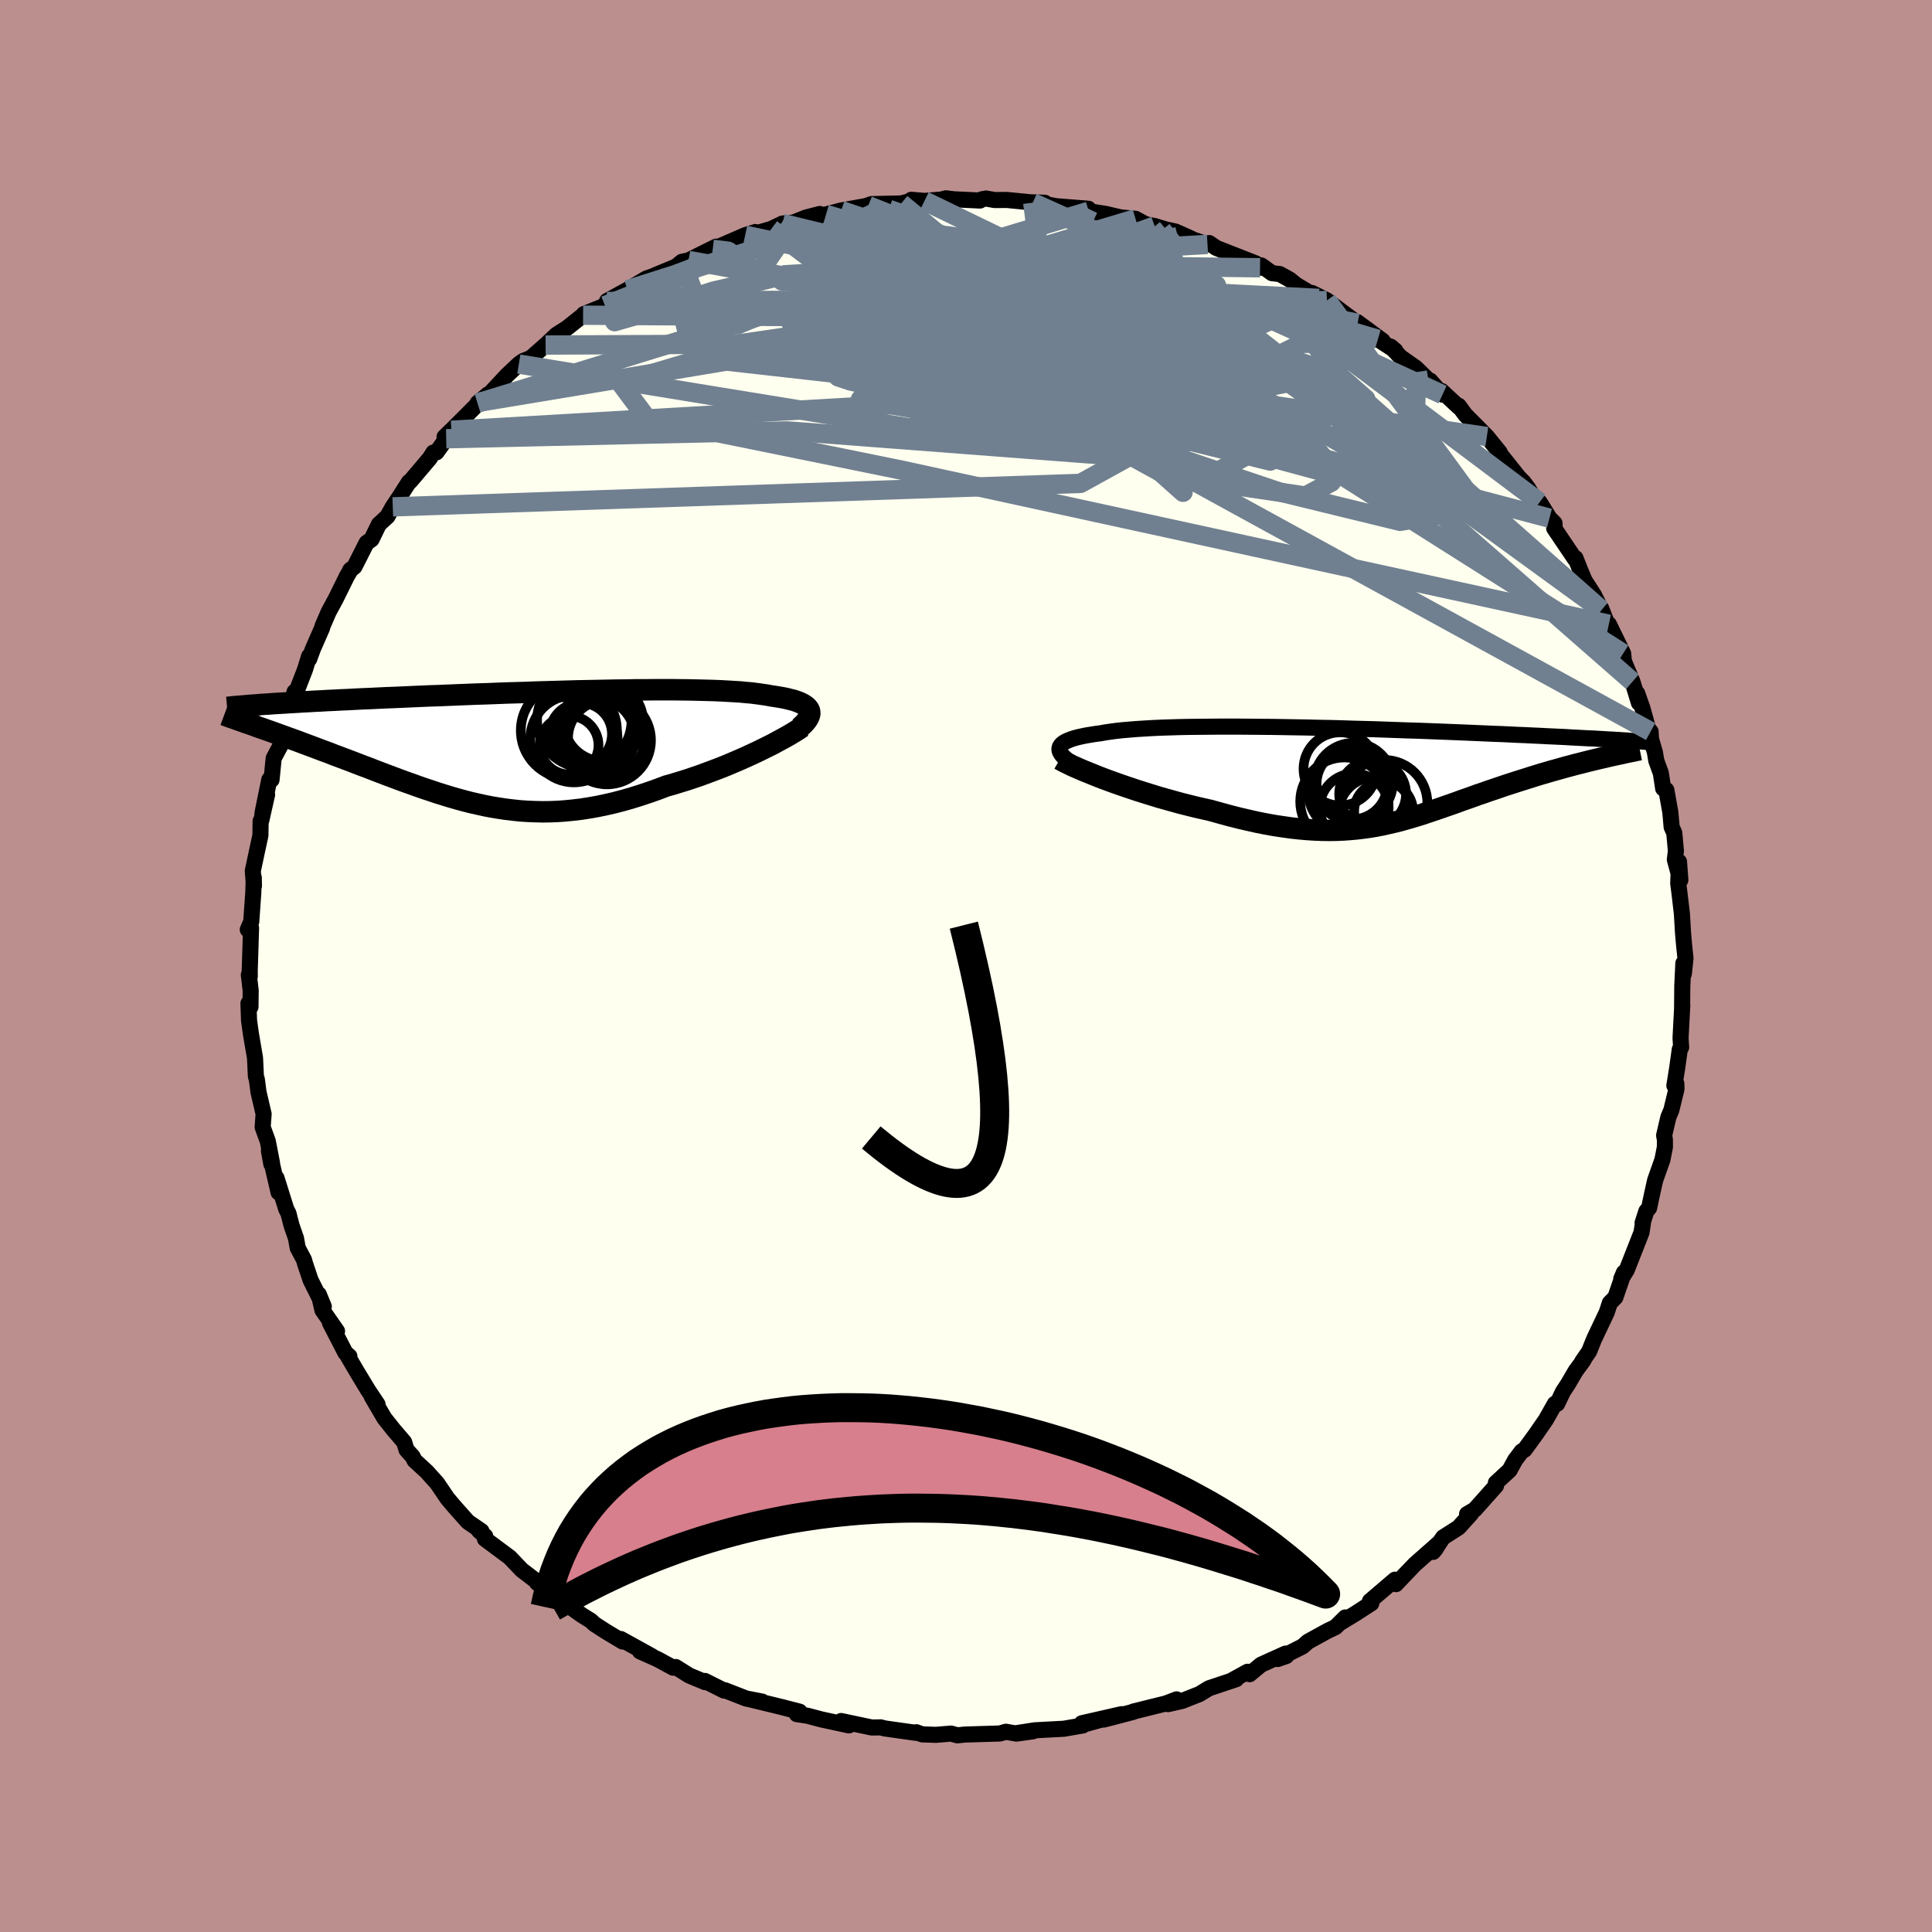 <svg viewBox="-100 -100 200 200" xmlns="http://www.w3.org/2000/svg" width="500" height="500" id="face-svg">
    <defs>
      <clipPath id="leftEyeClipPath">
        <polyline points="29.55,-3.75 29.48,-3.89 29.38,-4.02 29.26,-4.15 29.1,-4.27 28.92,-4.39 28.71,-4.5 28.47,-4.61 28.2,-4.71 27.9,-4.81 27.57,-4.89 27.22,-4.98 26.84,-5.06 26.44,-5.13 26.01,-5.2 25.55,-5.27 25.12,-5.35 24.65,-5.42 24.14,-5.49 23.6,-5.56 23.02,-5.61 22.4,-5.67 21.75,-5.71 21.06,-5.75 20.34,-5.79 19.58,-5.82 18.8,-5.84 17.99,-5.86 17.15,-5.88 16.28,-5.89 15.39,-5.9 14.47,-5.9 13.54,-5.9 12.58,-5.89 11.61,-5.89 10.62,-5.87 9.61,-5.86 8.6,-5.84 7.57,-5.82 6.54,-5.8 5.5,-5.78 4.45,-5.75 3.4,-5.72 2.35,-5.69 1.3,-5.66 0.25,-5.62 -0.79,-5.59 -1.83,-5.56 -2.86,-5.52 -3.89,-5.48 -4.9,-5.45 -5.9,-5.41 -6.9,-5.37 -7.87,-5.33 -8.83,-5.29 -9.78,-5.26 -10.71,-5.22 -11.62,-5.18 -12.51,-5.14 -13.39,-5.1 -14.24,-5.07 -15.08,-5.03 -15.89,-4.99 -16.69,-4.96 -17.46,-4.92 -18.21,-4.88 -18.94,-4.85 -19.66,-4.81 -20.36,-4.78 -21.03,-4.74 -21.7,-4.71 -22.34,-4.67 -22.96,-4.64 -23.56,-4.6 -24.15,-4.57 -24.72,-4.53 -25.26,-4.5 -25.79,-4.47 -26.3,-4.43 -26.79,-4.4 -27.75,-2.12 -27.36,-1.98 -26.95,-1.84 -26.53,-1.69 -26.1,-1.54 -25.66,-1.38 -25.21,-1.22 -24.75,-1.05 -24.28,-0.88 -23.8,-0.71 -23.31,-0.53 -22.81,-0.34 -22.3,-0.15 -21.79,0.04 -21.26,0.24 -20.73,0.44 -20.18,0.64 -19.63,0.86 -19.06,1.07 -18.48,1.29 -17.89,1.51 -17.3,1.74 -16.7,1.97 -16.08,2.2 -15.47,2.44 -14.84,2.68 -14.21,2.92 -13.57,3.16 -12.93,3.4 -12.28,3.64 -11.62,3.87 -10.96,4.11 -10.3,4.34 -9.63,4.56 -8.95,4.79 -8.27,5 -7.59,5.21 -6.89,5.41 -6.2,5.6 -5.5,5.78 -4.79,5.94 -4.07,6.1 -3.35,6.24 -2.62,6.36 -1.89,6.47 -1.14,6.56 -0.39,6.64 0.37,6.69 1.13,6.72 1.91,6.74 2.7,6.73 3.49,6.7 4.3,6.64 5.11,6.56 5.94,6.46 6.78,6.33 7.62,6.18 8.48,6 9.35,5.8 10.23,5.57 11.11,5.32 12.01,5.04 12.91,4.74 13.82,4.42 14.74,4.07 15.46,3.87 16.17,3.65 16.89,3.43 17.6,3.19 18.3,2.95 19,2.69 19.7,2.43 20.38,2.17 21.05,1.9 21.71,1.62 22.36,1.34 22.99,1.06 23.6,0.78 24.2,0.5 24.77,0.22" />
      </clipPath>
      <clipPath id="rightEyeClipPath">
        <polyline points="-31.59,-2.58 -31.58,-2.73 -31.53,-2.88 -31.44,-3.02 -31.31,-3.16 -31.14,-3.29 -30.93,-3.41 -30.67,-3.53 -30.39,-3.64 -30.06,-3.75 -29.69,-3.85 -29.29,-3.94 -28.85,-4.03 -28.38,-4.11 -27.88,-4.19 -27.34,-4.26 -26.85,-4.35 -26.3,-4.43 -25.71,-4.51 -25.06,-4.58 -24.36,-4.64 -23.62,-4.7 -22.83,-4.75 -21.99,-4.8 -21.12,-4.84 -20.2,-4.87 -19.25,-4.9 -18.27,-4.92 -17.25,-4.93 -16.21,-4.94 -15.13,-4.95 -14.04,-4.95 -12.92,-4.95 -11.79,-4.94 -10.65,-4.93 -9.49,-4.92 -8.32,-4.9 -7.15,-4.88 -5.97,-4.86 -4.8,-4.83 -3.62,-4.81 -2.45,-4.78 -1.28,-4.74 -0.13,-4.71 1.02,-4.68 2.15,-4.64 3.27,-4.6 4.37,-4.56 5.45,-4.53 6.51,-4.49 7.55,-4.45 8.57,-4.41 9.57,-4.37 10.54,-4.33 11.48,-4.29 12.41,-4.25 13.3,-4.21 14.17,-4.18 15.01,-4.14 15.82,-4.1 16.61,-4.07 17.37,-4.03 18.11,-4 18.82,-3.96 19.5,-3.93 20.16,-3.9 20.8,-3.87 21.42,-3.83 22.02,-3.8 22.59,-3.77 23.15,-3.74 23.68,-3.72 24.19,-3.69 24.68,-3.66 25.15,-3.63 25.6,-3.61 26.03,-3.58 26.44,-3.56 26.84,-3.53 27.21,-3.51 24.59,-1.71 24.15,-1.61 23.7,-1.5 23.24,-1.39 22.77,-1.27 22.3,-1.15 21.82,-1.03 21.34,-0.9 20.84,-0.77 20.35,-0.63 19.85,-0.49 19.34,-0.35 18.83,-0.2 18.31,-0.05 17.79,0.11 17.27,0.27 16.74,0.44 16.2,0.61 15.66,0.78 15.11,0.96 14.55,1.14 14,1.33 13.44,1.52 12.87,1.71 12.31,1.91 11.74,2.1 11.17,2.31 10.6,2.51 10.03,2.71 9.46,2.92 8.89,3.12 8.31,3.32 7.74,3.52 7.16,3.72 6.58,3.91 6,4.11 5.41,4.29 4.82,4.47 4.22,4.64 3.62,4.81 3.01,4.96 2.39,5.1 1.77,5.24 1.14,5.36 0.49,5.47 -0.17,5.56 -0.83,5.64 -1.52,5.7 -2.21,5.75 -2.93,5.78 -3.66,5.79 -4.41,5.78 -5.17,5.75 -5.96,5.7 -6.76,5.63 -7.59,5.54 -8.44,5.42 -9.31,5.29 -10.2,5.13 -11.11,4.95 -12.04,4.74 -12.99,4.52 -13.97,4.27 -14.96,4 -15.96,3.72 -16.72,3.55 -17.47,3.38 -18.23,3.19 -18.99,3 -19.75,2.79 -20.5,2.58 -21.25,2.37 -22,2.14 -22.74,1.91 -23.47,1.68 -24.19,1.44 -24.9,1.2 -25.59,0.96 -26.26,0.72 -26.91,0.48" />
      </clipPath>
      <filter id="fuzzy">
        <feTurbulence id="turbulence" baseFrequency="0.05" numOctaves="3" type="noise" result="noise" />
        <feDisplacementMap in="SourceGraphic" in2="noise" scale="2" />
      </filter>
      <linearGradient id="rainbowGradient" x1="0%" y1="0%" x2="100%" y2="0%">
        <stop offset="0%" style="stop-color: [object Object]; stop-opacity: 1" />
        <stop offset="50%" style="stop-color: [object Object]; stop-opacity: 1" />
        <stop offset="100%" style="stop-color: [object Object]; stop-opacity: 1" />
      </linearGradient>
    </defs>
    <rect x="-100" y="-100" width="100%" height="100%" fill="rgb(188, 143, 143)" />
    <polyline id="faceContour" points="74.31,0.81 74.26,-0.28 74.15,2.09 74.13,4.25 74.15,4.03 73.97,7.46 74.03,8.42 73.89,8.63 73.63,10.51 73.33,12.38 73.53,12.16 73.55,12.72 73.02,14.91 72.71,15.65 72.27,17.53 72.35,17.98 72.35,18.75 72.09,20.06 71.34,22.18 71,23.7 70.72,25.04 70.43,25.38 70.04,26.59 70.09,26.52 69.93,27.58 68.4,31.47 67.83,32.39 68.11,31.73 67.22,34.31 66.65,34.88 66.33,35.86 65.02,38.62 64.51,39.89 63.79,40.94 63.99,40.67 63.9,40.85 63.11,41.92 62.31,43.29 61.79,44.08 61.2,45.32 60.96,45.32 60.03,46.97 58.95,48.53 57.82,50.08 57.53,50.24 56.86,51.12 56.27,52.2 54.85,53.51 54.87,53.8 52.67,56.27 51.87,56.74 52.29,56.69 50.99,58.13 49.39,59.15 48.36,60.65 48.61,60.35 49.02,59.68 46.47,61.93 45.29,63.16 44.51,63.99 44.41,63.53 41.81,65.75 41.96,65.97 40.31,67.04 38.7,68.02 39.26,67.44 38.25,68.44 37.45,68.82 35.41,69.94 34.84,70.44 32.27,71.74 33.16,71.43 33.08,71.18 30.54,72.33 29.36,73.31 29.15,73.06 27.62,73.9 27.97,73.83 25.15,74.77 24.17,75.37 22.37,76.08 20.92,76.41 21.8,75.92 20.7,76.34 17.32,77.18 17.32,77.21 14.26,78.01 16.11,77.45 11.99,78.39 14,78.02 11.51,78.71 12.09,78.62 10.12,78.96 7.12,79.12 5.13,79.43 6.95,79.22 5.22,79.46 4.13,79.27 3.51,79.45 -0.11,79.56 -0.89,79.64 -1.55,79.46 -3.12,79.59 -4.54,79.54 -5.14,79.32 -5.2,79.38 -8.39,78.93 -8.87,78.81 -9,78.82 -9.76,78.83 -12.93,78.16 -12.42,78.42 -12.12,78.61 -14.95,78 -16.42,77.61 -17.51,77.45 -17.23,77.19 -19.09,76.71 -22.59,75.86 -21.1,76.15 -22.73,75.84 -24.97,74.97 -25.04,75.01 -27.03,74.01 -26.99,74.14 -28.65,73.45 -30.05,72.57 -30.31,72.64 -31.91,71.77 -33.75,70.95 -32.5,71.46 -35.74,69.67 -35.54,69.93 -37.2,68.94 -38.47,68.12 -38.83,67.78 -39.75,67.21 -41.23,66.16 -40.66,66.48 -41.63,66.03 -44.41,63.84 -43.09,64.74 -45.97,62.54 -46.48,62.01 -47.22,61.23 -49.8,59.31 -49.77,59.02 -50.41,58.46 -50.16,58.5 -51.56,57.54 -52.88,56.06 -53.68,55.12 -54.75,53.54 -55.48,52.73 -55.8,52.37 -57.09,51.18 -57.28,50.79 -57.92,50.08 -58.16,49.29 -59.24,48.03 -60.21,46.81 -61.52,44.57 -60.92,45.37 -61.89,43.92 -63.01,42.07 -64.09,40.23 -63.83,40.4 -64.24,40.05 -65.85,36.93 -65.11,37.8 -66.62,35.63 -67,33.99 -66.48,35.26 -67.85,32.51 -68.43,30.78 -68.53,30.41 -69.18,29.19 -69.36,28.18 -69.81,26.89 -70.14,25.61 -70.37,25.16 -71.38,21.94 -71.16,23.44 -72.16,19.14 -71.91,20.51 -71.84,20.4 -72.28,18.13 -72.81,16.68 -72.71,15.32 -73.24,13.05 -73.41,11.75 -73.51,11.42 -73.6,9.52 -73.62,9.4 -74.02,7.06 -74.22,5.63 -74.28,3.87 -74.07,4.23 -74.05,2.53 -74.24,0.92 -74.14,1.05 -74.15,0.53 -74.01,-3.94 -74.35,-3.77 -73.99,-4.59 -73.78,-7.58 -73.73,-9.15 -73.71,-8.29 -73.83,-9.84 -73.41,-11.82 -73.04,-13.53 -73.02,-15.01 -72.95,-15.07 -72.35,-17.74 -72.83,-15.81 -72.12,-19.3 -71.89,-19.28 -71.67,-21.5 -70.85,-23.04 -70.58,-24.63 -70.31,-25.57 -70.8,-24.7 -69.79,-27.08 -69.51,-28.38 -69.66,-27.5 -68.43,-30.68 -68,-32.07 -67.99,-31.78 -67.61,-32.82 -66.65,-35.01 -66.62,-35.17 -65.98,-36.65 -65.25,-38 -64.08,-40.37 -63.67,-41.06 -63.76,-40.97 -63.3,-41.34 -62.05,-43.81 -61.54,-44.16 -60.78,-45.72 -59.89,-46.54 -59.34,-47.53 -58.63,-48.59 -57.66,-50.11 -57.53,-50.18 -55.51,-52.56 -55.14,-53.15 -54.81,-53.18 -53.81,-54.58 -53.98,-54.77 -53.27,-55.46 -51.79,-56.93 -50.36,-58.37 -49.47,-59.18 -50.57,-58.27 -49.47,-59.06 -47.5,-61.17 -46.29,-62.31 -45.86,-62.62 -45.04,-62.95 -43.19,-64.58 -43.52,-64.28 -42.42,-65.33 -41.28,-66.06 -39.64,-67.37 -39.57,-67.48 -37.37,-68.36 -37.17,-68.79 -37.15,-68.85 -35.05,-70 -33.08,-71.17 -32.06,-71.53 -32.17,-71.51 -30.01,-72.41 -29.41,-72.9 -28.73,-73.04 -28.37,-73.22 -25.86,-74.47 -26.22,-74.19 -22.86,-75.65 -21.8,-75.98 -23.47,-75.34 -20.16,-76.3 -18.99,-76.86 -17.86,-76.96 -16.57,-77.48 -15.13,-77.85 -15.17,-77.67 -14.49,-77.8 -12.92,-78.21 -10.12,-78.71 -10.27,-78.7 -9.79,-78.87 -6.71,-78.94 -5.85,-79.16 -5.66,-79.32 -4.3,-79.2 -2.56,-79.34 -2.09,-79.47 -1.26,-79.37 1.45,-79.24 1.65,-79.37 2.07,-79.45 2.97,-79.29 4.23,-79.3 6.67,-79.06 8.16,-79.01 6.91,-79.02 8.33,-78.84 9.37,-78.65 12.67,-78.39 11.99,-78.38 12.71,-78.13 14.44,-77.86 15.99,-77.5 17.55,-77.35 18.58,-76.79 19.53,-76.6 20.71,-76.24 21.69,-76.03 23.34,-75.29 23.33,-75.25 25,-74.7 25.17,-74.84 25.92,-74.33 30,-72.73 30.44,-72.28 30.57,-72.52 31.68,-71.72 32.48,-71.63 33.51,-71.06 34.19,-70.51 36.53,-69.11 35.82,-69.67 37.37,-68.9 39.34,-67.42 40.54,-66.54 40.5,-66.66 43.13,-64.72 42.64,-64.88 44.45,-63.7 43.96,-64.12 44.98,-63.04 46.58,-61.91 47.86,-60.66 48.05,-60.6 49.33,-59.15 49.24,-59.52 51,-57.88 51.01,-57.99 51.69,-57.06 53.13,-55.61 53.92,-54.81 55.25,-53.17 55.26,-53.05 57.21,-50.6 57.73,-50.07 58.17,-49.48 59.13,-47.93 59.38,-48.01 60.4,-46.36 60.92,-45.84 60.94,-45.25 60.89,-45.31 63.04,-42.13 63.09,-42.23 63.57,-41.02 64.04,-39.9 65,-38.41 65.78,-36.86 65.75,-37.03 66.75,-34.46 66.55,-35.38 68.03,-32.35 68.11,-31.54 68.99,-29.43 69.66,-27.24 69.48,-28.23 70.01,-26.73 70.65,-24.43 70.87,-24.27 70.91,-23.51 71.32,-22.1 71.46,-21.25 71.93,-19.96 72.17,-18.38 72.5,-18.22 72.91,-15.93 73.05,-14.38 73.32,-13.78 73.49,-11.91 73.38,-11.02 73.95,-8.9 73.81,-10.79 73.73,-8.54 73.85,-7.61 74.11,-5.42 74.22,-3.52 74.33,-2.23 74.48,-0.79 74.31,0.81 74.26,-0.28" fill="rgb(255, 255, 240)" stroke="black" stroke-width="1.667" stroke-linejoin="round" filter="url(#fuzzy)" />
    <g transform="translate(41.26 -19.83)">
      <polyline id="rightCountour" points="-31.59,-2.58 -31.58,-2.73 -31.53,-2.88 -31.44,-3.02 -31.31,-3.16 -31.14,-3.29 -30.93,-3.41 -30.67,-3.53 -30.39,-3.64 -30.06,-3.75 -29.69,-3.85 -29.29,-3.94 -28.85,-4.03 -28.38,-4.11 -27.88,-4.19 -27.34,-4.26 -26.85,-4.35 -26.3,-4.43 -25.71,-4.51 -25.06,-4.58 -24.36,-4.64 -23.62,-4.7 -22.83,-4.75 -21.99,-4.8 -21.12,-4.84 -20.2,-4.87 -19.25,-4.9 -18.27,-4.92 -17.25,-4.93 -16.21,-4.94 -15.13,-4.95 -14.04,-4.95 -12.92,-4.95 -11.79,-4.94 -10.65,-4.93 -9.49,-4.92 -8.32,-4.9 -7.15,-4.88 -5.97,-4.86 -4.8,-4.83 -3.62,-4.81 -2.45,-4.78 -1.28,-4.74 -0.13,-4.71 1.02,-4.68 2.15,-4.64 3.27,-4.6 4.37,-4.56 5.45,-4.53 6.51,-4.49 7.55,-4.45 8.57,-4.41 9.57,-4.37 10.54,-4.33 11.48,-4.29 12.41,-4.25 13.3,-4.21 14.17,-4.18 15.01,-4.14 15.82,-4.1 16.61,-4.07 17.37,-4.03 18.11,-4 18.82,-3.96 19.5,-3.93 20.16,-3.9 20.8,-3.87 21.42,-3.83 22.02,-3.8 22.59,-3.77 23.15,-3.74 23.68,-3.72 24.19,-3.69 24.68,-3.66 25.15,-3.63 25.6,-3.61 26.03,-3.58 26.44,-3.56 26.84,-3.53 27.21,-3.51 24.59,-1.71 24.15,-1.61 23.7,-1.5 23.24,-1.39 22.77,-1.27 22.3,-1.15 21.82,-1.03 21.34,-0.9 20.84,-0.77 20.35,-0.63 19.85,-0.49 19.34,-0.35 18.83,-0.2 18.31,-0.05 17.79,0.11 17.27,0.27 16.74,0.44 16.2,0.61 15.66,0.78 15.11,0.96 14.55,1.14 14,1.33 13.44,1.52 12.87,1.71 12.31,1.91 11.74,2.1 11.17,2.31 10.6,2.51 10.03,2.71 9.46,2.92 8.89,3.12 8.31,3.32 7.74,3.52 7.16,3.72 6.58,3.91 6,4.11 5.41,4.29 4.82,4.47 4.22,4.64 3.62,4.81 3.01,4.96 2.39,5.1 1.77,5.24 1.14,5.36 0.49,5.47 -0.17,5.56 -0.83,5.64 -1.52,5.7 -2.21,5.75 -2.93,5.78 -3.66,5.79 -4.41,5.78 -5.17,5.75 -5.96,5.7 -6.76,5.63 -7.59,5.54 -8.44,5.42 -9.31,5.29 -10.2,5.13 -11.11,4.95 -12.04,4.74 -12.99,4.52 -13.97,4.27 -14.96,4 -15.96,3.72 -16.72,3.55 -17.47,3.38 -18.23,3.19 -18.99,3 -19.75,2.79 -20.5,2.58 -21.25,2.37 -22,2.14 -22.74,1.91 -23.47,1.68 -24.19,1.44 -24.9,1.2 -25.59,0.96 -26.26,0.72 -26.91,0.48" fill="white" stroke="white" stroke-width="0" stroke-linejoin="round" filter="url(#fuzzy)" />
    </g>
    <g transform="translate(-45.76 -22.7)">
      <polyline id="leftCountour" points="29.55,-3.75 29.48,-3.89 29.38,-4.02 29.26,-4.15 29.1,-4.27 28.92,-4.39 28.71,-4.5 28.47,-4.61 28.2,-4.71 27.9,-4.81 27.57,-4.89 27.22,-4.98 26.84,-5.06 26.44,-5.13 26.01,-5.2 25.55,-5.27 25.12,-5.35 24.65,-5.42 24.14,-5.49 23.6,-5.56 23.02,-5.61 22.4,-5.67 21.75,-5.71 21.06,-5.75 20.34,-5.79 19.58,-5.82 18.8,-5.84 17.99,-5.86 17.15,-5.88 16.28,-5.89 15.39,-5.9 14.47,-5.9 13.54,-5.9 12.58,-5.89 11.61,-5.89 10.62,-5.87 9.61,-5.86 8.6,-5.84 7.57,-5.82 6.54,-5.8 5.5,-5.78 4.45,-5.75 3.4,-5.72 2.35,-5.69 1.3,-5.66 0.25,-5.62 -0.79,-5.59 -1.83,-5.56 -2.86,-5.52 -3.89,-5.48 -4.9,-5.45 -5.9,-5.41 -6.9,-5.37 -7.87,-5.33 -8.83,-5.29 -9.78,-5.26 -10.71,-5.22 -11.62,-5.18 -12.51,-5.14 -13.39,-5.1 -14.24,-5.07 -15.08,-5.03 -15.89,-4.99 -16.69,-4.96 -17.46,-4.92 -18.21,-4.88 -18.94,-4.85 -19.66,-4.81 -20.36,-4.78 -21.03,-4.74 -21.7,-4.71 -22.34,-4.67 -22.96,-4.64 -23.56,-4.6 -24.15,-4.57 -24.72,-4.53 -25.26,-4.5 -25.79,-4.47 -26.3,-4.43 -26.79,-4.4 -27.75,-2.12 -27.36,-1.98 -26.95,-1.84 -26.53,-1.69 -26.1,-1.54 -25.66,-1.38 -25.21,-1.22 -24.75,-1.05 -24.28,-0.88 -23.8,-0.71 -23.31,-0.53 -22.81,-0.34 -22.3,-0.15 -21.79,0.04 -21.26,0.24 -20.73,0.44 -20.18,0.64 -19.63,0.86 -19.06,1.07 -18.48,1.29 -17.89,1.51 -17.3,1.74 -16.7,1.97 -16.08,2.2 -15.47,2.44 -14.84,2.68 -14.21,2.92 -13.57,3.16 -12.93,3.4 -12.28,3.64 -11.62,3.87 -10.96,4.11 -10.3,4.34 -9.63,4.56 -8.95,4.79 -8.27,5 -7.59,5.21 -6.89,5.41 -6.2,5.6 -5.5,5.78 -4.79,5.94 -4.07,6.1 -3.35,6.24 -2.62,6.36 -1.89,6.47 -1.14,6.56 -0.39,6.64 0.37,6.69 1.13,6.72 1.91,6.74 2.7,6.73 3.49,6.7 4.3,6.64 5.11,6.56 5.94,6.46 6.78,6.33 7.62,6.18 8.48,6 9.35,5.8 10.23,5.57 11.11,5.32 12.01,5.04 12.91,4.74 13.82,4.42 14.74,4.07 15.46,3.87 16.17,3.65 16.89,3.43 17.6,3.19 18.3,2.95 19,2.69 19.7,2.43 20.38,2.17 21.05,1.9 21.71,1.62 22.36,1.34 22.99,1.06 23.6,0.78 24.2,0.5 24.77,0.22" fill="white" stroke="white" stroke-width="0" stroke-linejoin="round" filter="url(#fuzzy)" />
    </g>
    <g transform="translate(41.26 -19.83)">
      <polyline id="rightUpper" points="-29.39,-0.63 -29.79,-0.86 -30.16,-1.08 -30.48,-1.29 -30.77,-1.49 -31.01,-1.69 -31.21,-1.88 -31.37,-2.07 -31.48,-2.24 -31.56,-2.41 -31.59,-2.58 -31.58,-2.73 -31.53,-2.88 -31.44,-3.02 -31.31,-3.16 -31.14,-3.29 -30.93,-3.41 -30.67,-3.53 -30.39,-3.64 -30.06,-3.75 -29.69,-3.85 -29.29,-3.94 -28.85,-4.03 -28.38,-4.11 -27.88,-4.19 -27.34,-4.26 -26.85,-4.35 -26.3,-4.43 -25.71,-4.51 -25.06,-4.58 -24.36,-4.64 -23.62,-4.7 -22.83,-4.75 -21.99,-4.8 -21.12,-4.84 -20.2,-4.87 -19.25,-4.9 -18.27,-4.92 -17.25,-4.93 -16.21,-4.94 -15.13,-4.95 -14.04,-4.95 -12.92,-4.95 -11.79,-4.94 -10.65,-4.93 -9.49,-4.92 -8.32,-4.9 -7.15,-4.88 -5.97,-4.86 -4.8,-4.83 -3.62,-4.81 -2.45,-4.78 -1.28,-4.74 -0.13,-4.71 1.02,-4.68 2.15,-4.64 3.27,-4.6 4.37,-4.56 5.45,-4.53 6.51,-4.49 7.55,-4.45 8.57,-4.41 9.57,-4.37 10.54,-4.33 11.48,-4.29 12.41,-4.25 13.3,-4.21 14.17,-4.18 15.01,-4.14 15.82,-4.1 16.61,-4.07 17.37,-4.03 18.11,-4 18.82,-3.96 19.5,-3.93 20.16,-3.9 20.8,-3.87 21.42,-3.83 22.02,-3.8 22.59,-3.77 23.15,-3.74 23.68,-3.72 24.19,-3.69 24.68,-3.66 25.15,-3.63 25.6,-3.61 26.03,-3.58 26.44,-3.56 26.84,-3.53 27.21,-3.51 27.57,-3.48 27.91,-3.46 28.23,-3.44 28.54,-3.42 28.83,-3.4 29.11,-3.37 29.37,-3.35 29.61,-3.33 29.85,-3.31 30.07,-3.29" fill="none" stroke="black" stroke-width="1.667" stroke-linejoin="round" filter="url(#fuzzy)" />
      <polyline id="rightLower" points="-31.55,-1.56 -31.29,-1.41 -30.98,-1.25 -30.61,-1.07 -30.2,-0.87 -29.74,-0.67 -29.24,-0.45 -28.7,-0.23 -28.13,0 -27.54,0.24 -26.91,0.48 -26.26,0.72 -25.59,0.96 -24.9,1.2 -24.19,1.44 -23.47,1.68 -22.74,1.91 -22,2.14 -21.25,2.37 -20.5,2.58 -19.75,2.79 -18.99,3 -18.23,3.19 -17.47,3.38 -16.72,3.55 -15.96,3.72 -14.96,4 -13.97,4.27 -12.99,4.52 -12.04,4.74 -11.11,4.95 -10.2,5.13 -9.31,5.29 -8.44,5.42 -7.59,5.54 -6.76,5.63 -5.96,5.7 -5.17,5.75 -4.41,5.78 -3.66,5.79 -2.93,5.78 -2.21,5.75 -1.52,5.7 -0.83,5.64 -0.17,5.56 0.49,5.47 1.14,5.36 1.77,5.24 2.39,5.1 3.01,4.96 3.62,4.81 4.22,4.64 4.82,4.47 5.41,4.29 6,4.11 6.58,3.91 7.16,3.72 7.74,3.52 8.31,3.32 8.89,3.12 9.46,2.92 10.03,2.71 10.6,2.51 11.17,2.31 11.74,2.1 12.31,1.91 12.87,1.71 13.44,1.52 14,1.33 14.55,1.14 15.11,0.96 15.66,0.78 16.2,0.61 16.74,0.44 17.27,0.27 17.79,0.11 18.31,-0.05 18.83,-0.2 19.34,-0.35 19.85,-0.49 20.35,-0.63 20.84,-0.77 21.34,-0.9 21.82,-1.03 22.3,-1.15 22.77,-1.27 23.24,-1.39 23.7,-1.5 24.15,-1.61 24.59,-1.71 25.02,-1.81 25.44,-1.91 25.86,-2 26.26,-2.09 26.66,-2.17 27.04,-2.26 27.42,-2.34 27.79,-2.41 28.14,-2.49 28.49,-2.56" fill="none" stroke="black" stroke-width="2.222" stroke-linejoin="round" filter="url(#fuzzy)" />
      <circle r="4.474" cx="2.028" cy="2.972" stroke="black" fill="none" stroke-width="1.0" filter="url(#fuzzy)" clip-path="url(#rightEyeClipPath)" /><circle r="4.076" cx="-1.147" cy="0.812" stroke="black" fill="none" stroke-width="1.0" filter="url(#fuzzy)" clip-path="url(#rightEyeClipPath)" /><circle r="3.048" cx="1.968" cy="3.817" stroke="black" fill="none" stroke-width="1.0" filter="url(#fuzzy)" clip-path="url(#rightEyeClipPath)" /><circle r="3.67" cx="-1.302" cy="0.987" stroke="black" fill="none" stroke-width="1.0" filter="url(#fuzzy)" clip-path="url(#rightEyeClipPath)" /><circle r="4.18" cx="-1.637" cy="1.822" stroke="black" fill="none" stroke-width="1.0" filter="url(#fuzzy)" clip-path="url(#rightEyeClipPath)" /><circle r="3.562" cx="-1.072" cy="3.462" stroke="black" fill="none" stroke-width="1.0" filter="url(#fuzzy)" clip-path="url(#rightEyeClipPath)" /><circle r="3.814" cx="1.113" cy="4.072" stroke="black" fill="none" stroke-width="1.0" filter="url(#fuzzy)" clip-path="url(#rightEyeClipPath)" /><circle r="3.788" cx="-2.532" cy="-0.573" stroke="black" fill="none" stroke-width="1.0" filter="url(#fuzzy)" clip-path="url(#rightEyeClipPath)" /><circle r="3.462" cx="0.833" cy="2.022" stroke="black" fill="none" stroke-width="1.0" filter="url(#fuzzy)" clip-path="url(#rightEyeClipPath)" /><circle r="4.56" cx="-2.102" cy="2.802" stroke="black" fill="none" stroke-width="1.0" filter="url(#fuzzy)" clip-path="url(#rightEyeClipPath)" />
      </g>
    <g transform="translate(-45.76 -22.7)">
      <polyline id="leftUpper" points="28.55,-1.98 28.78,-2.19 28.99,-2.39 29.16,-2.58 29.31,-2.77 29.42,-2.95 29.51,-3.12 29.56,-3.28 29.59,-3.44 29.58,-3.6 29.55,-3.75 29.48,-3.89 29.38,-4.02 29.26,-4.15 29.1,-4.27 28.92,-4.39 28.71,-4.5 28.47,-4.61 28.2,-4.71 27.9,-4.81 27.57,-4.89 27.22,-4.98 26.84,-5.06 26.44,-5.13 26.01,-5.2 25.55,-5.27 25.12,-5.35 24.65,-5.42 24.14,-5.49 23.6,-5.56 23.02,-5.61 22.4,-5.67 21.75,-5.71 21.06,-5.75 20.34,-5.79 19.58,-5.82 18.8,-5.84 17.99,-5.86 17.15,-5.88 16.28,-5.89 15.39,-5.9 14.47,-5.9 13.54,-5.9 12.58,-5.89 11.61,-5.89 10.62,-5.87 9.61,-5.86 8.6,-5.84 7.57,-5.82 6.54,-5.8 5.5,-5.78 4.45,-5.75 3.4,-5.72 2.35,-5.69 1.3,-5.66 0.25,-5.62 -0.79,-5.59 -1.83,-5.56 -2.86,-5.52 -3.89,-5.48 -4.9,-5.45 -5.9,-5.41 -6.9,-5.37 -7.87,-5.33 -8.83,-5.29 -9.78,-5.26 -10.71,-5.22 -11.62,-5.18 -12.51,-5.14 -13.39,-5.1 -14.24,-5.07 -15.08,-5.03 -15.89,-4.99 -16.69,-4.96 -17.46,-4.92 -18.21,-4.88 -18.94,-4.85 -19.66,-4.81 -20.36,-4.78 -21.03,-4.74 -21.7,-4.71 -22.34,-4.67 -22.96,-4.64 -23.56,-4.6 -24.15,-4.57 -24.72,-4.53 -25.26,-4.5 -25.79,-4.47 -26.3,-4.43 -26.79,-4.4 -27.27,-4.37 -27.72,-4.33 -28.16,-4.3 -28.58,-4.27 -28.98,-4.23 -29.36,-4.2 -29.73,-4.17 -30.08,-4.14 -30.41,-4.1 -30.73,-4.07" fill="none" stroke="black" stroke-width="2.222" stroke-linejoin="round" filter="url(#fuzzy)" />
      <polyline id="leftLower" points="28.81,-2.06 28.59,-1.91 28.32,-1.73 28,-1.53 27.64,-1.31 27.24,-1.08 26.81,-0.84 26.34,-0.59 25.85,-0.32 25.32,-0.05 24.77,0.22 24.2,0.5 23.6,0.78 22.99,1.06 22.36,1.34 21.71,1.62 21.05,1.9 20.38,2.17 19.7,2.43 19,2.69 18.3,2.95 17.6,3.19 16.89,3.43 16.17,3.65 15.46,3.87 14.74,4.07 13.82,4.42 12.91,4.74 12.01,5.04 11.11,5.32 10.23,5.57 9.35,5.8 8.48,6 7.62,6.18 6.78,6.33 5.94,6.46 5.11,6.56 4.3,6.64 3.49,6.7 2.7,6.73 1.91,6.74 1.13,6.72 0.37,6.69 -0.39,6.64 -1.14,6.56 -1.89,6.47 -2.62,6.36 -3.35,6.24 -4.07,6.1 -4.79,5.94 -5.5,5.78 -6.2,5.6 -6.89,5.41 -7.59,5.21 -8.27,5 -8.95,4.79 -9.63,4.56 -10.3,4.34 -10.96,4.11 -11.62,3.87 -12.28,3.64 -12.93,3.4 -13.57,3.16 -14.21,2.92 -14.84,2.68 -15.47,2.44 -16.08,2.2 -16.7,1.97 -17.3,1.74 -17.89,1.51 -18.48,1.29 -19.06,1.07 -19.63,0.86 -20.18,0.64 -20.73,0.44 -21.26,0.24 -21.79,0.04 -22.3,-0.15 -22.81,-0.34 -23.31,-0.53 -23.8,-0.71 -24.28,-0.88 -24.75,-1.05 -25.21,-1.22 -25.66,-1.38 -26.1,-1.54 -26.53,-1.69 -26.95,-1.84 -27.36,-1.98 -27.75,-2.12 -28.13,-2.26 -28.5,-2.39 -28.86,-2.51 -29.21,-2.64 -29.54,-2.75 -29.86,-2.87 -30.17,-2.98 -30.47,-3.08 -30.76,-3.19 -31.03,-3.29" fill="none" stroke="black" stroke-width="2.222" stroke-linejoin="round" filter="url(#fuzzy)" />
      <circle r="3.56" cx="7.942" cy="-1.319" stroke="black" fill="none" stroke-width="1.0" filter="url(#fuzzy)" clip-path="url(#leftEyeClipPath)" /><circle r="4.972" cx="4.647" cy="-1.679" stroke="black" fill="none" stroke-width="1.0" filter="url(#fuzzy)" clip-path="url(#leftEyeClipPath)" /><circle r="4.554" cx="8.592" cy="-0.659" stroke="black" fill="none" stroke-width="1.0" filter="url(#fuzzy)" clip-path="url(#leftEyeClipPath)" /><circle r="3.03" cx="4.687" cy="-0.159" stroke="black" fill="none" stroke-width="1.0" filter="url(#fuzzy)" clip-path="url(#leftEyeClipPath)" /><circle r="4.02" cx="7.457" cy="-0.984" stroke="black" fill="none" stroke-width="1.0" filter="url(#fuzzy)" clip-path="url(#leftEyeClipPath)" /><circle r="4.516" cx="5.172" cy="-0.824" stroke="black" fill="none" stroke-width="1.0" filter="url(#fuzzy)" clip-path="url(#leftEyeClipPath)" /><circle r="4.106" cx="8.227" cy="-2.609" stroke="black" fill="none" stroke-width="1.0" filter="url(#fuzzy)" clip-path="url(#leftEyeClipPath)" /><circle r="3.972" cx="8.532" cy="-0.864" stroke="black" fill="none" stroke-width="1.0" filter="url(#fuzzy)" clip-path="url(#leftEyeClipPath)" /><circle r="4.89" cx="6.247" cy="-2.724" stroke="black" fill="none" stroke-width="1.0" filter="url(#fuzzy)" clip-path="url(#leftEyeClipPath)" /><circle r="3.226" cx="5.887" cy="-1.304" stroke="black" fill="none" stroke-width="1.0" filter="url(#fuzzy)" clip-path="url(#leftEyeClipPath)" />
    </g>
    <g id="hairs">
      <polyline points="-43.52,-64.28 2.88,-64.49 11,-62.58 6.31,-64.41 1.63,-67.53 -1.03,-69.87 -2.24,-70.77 -1.65,-70.33 1.73,-68.83 8.17,-66.63 16.54,-64.26 24.82,-62.29 31.06,-61.1 34.11,-60.71 33.89,-60.84 31.27,-61.18 27.8,-61.67 25.18,-62.47 24.57,-63.77 25.68,-65.45 26.7,-67.2 25.81,-68.71 24.56,-69.55 30.67,-67.74 49.33,-59.15" fill="none" stroke="rgb(112, 128, 144)" stroke-width="2" stroke-linejoin="round" filter="url(#fuzzy)" /><polyline points="-12.92,-78.21 25.59,-65.1 45.43,-53.45 50.79,-47.05 44.94,-46.03 32.36,-49.1 17.9,-53.97 4.76,-58.61 -5.64,-62.14 -12.54,-64.68 -15.23,-66.58 -13.38,-67.94 -7.73,-68.53 0.06,-68.03 8.3,-66.4 16,-63.98 22.41,-61.47 25.71,-59.94 23.34,-60.78 16.93,-64.82 18.33,-70.05 36.53,-69.11" fill="none" stroke="rgb(112, 128, 144)" stroke-width="2" stroke-linejoin="round" filter="url(#fuzzy)" /><polyline points="-10.27,-78.7 -8.84,-75.63 -9.48,-69.9 -3.33,-64.9 0.46,-62.58 -2.03,-62.69 -7.45,-63.87 -10.67,-64.96 -9.11,-65.64 -3.68,-66.2 2.6,-67.12 6.89,-68.59 8.17,-70.29 7.46,-71.59 6.62,-71.93 6.68,-71.18 7.11,-69.82 6.1,-68.68 1.36,-68.26 -9.29,-68.17 -23.74,-68.41 -17.86,-76.96" fill="none" stroke="rgb(112, 128, 144)" stroke-width="2" stroke-linejoin="round" filter="url(#fuzzy)" /><polyline points="59.38,-48.01 38.18,-63.93 24.32,-70.18 21.53,-68.31 27.21,-61.72 34.54,-54.7 37.82,-50.09 35.14,-48.65 28.03,-49.7 19.53,-52.07 12.21,-54.81 7.13,-57.53 4.05,-60.39 2.09,-63.66 0.43,-67.27 -1.28,-70.65 -2.7,-72.99 -2.79,-73.59 -0.33,-72.16 4.56,-69.33 8.04,-67.58 2.35,-71.43 -6.71,-78.94" fill="none" stroke="rgb(112, 128, 144)" stroke-width="2" stroke-linejoin="round" filter="url(#fuzzy)" /><polyline points="-50.36,-58.37 -24.78,-62.62 -3.39,-60.21 11.4,-56.74 21.35,-55.72 26.95,-57.55 29.96,-60.63 32.29,-63.2 34.79,-64.46 37.2,-64.45 38.8,-63.58 38.7,-62.28 35.99,-60.9 29.89,-59.7 20.4,-58.87 9.01,-58.5 -1.07,-58.59 -6.03,-59.21 -3.66,-60.53 4.65,-62.66 14,-65.25 19.21,-67.38 18.82,-68.08 13.25,-68.27 -18.99,-76.86" fill="none" stroke="rgb(112, 128, 144)" stroke-width="2" stroke-linejoin="round" filter="url(#fuzzy)" /><polyline points="-53.27,-55.46 6.2,-58.91 13.07,-63.27 7.49,-65.85 3.15,-65.86 1.68,-64.17 2.62,-62.08 5.63,-60.58 9.82,-60.22 13.39,-61.15 14.33,-63.2 11.57,-65.96 5.51,-68.81 -2.43,-71.03 -10.75,-72.03 -18.72,-71.56 -26.13,-69.87 -32.48,-67.82 -36.37,-66.7 -36.18,-67.5 -32.1,-70.02 -28.33,-72.01 -37.37,-68.36" fill="none" stroke="rgb(112, 128, 144)" stroke-width="2" stroke-linejoin="round" filter="url(#fuzzy)" /><polyline points="30.44,-72.28 3.27,-72.61 -15.24,-70.94 -19.06,-70.92 -13.49,-70.87 -4.46,-69.62 4.17,-67.46 10.93,-65.27 15.9,-63.65 19.47,-62.59 21.5,-61.8 21.39,-61.08 18.81,-60.59 14.4,-60.7 9.87,-61.57 7.37,-62.91 8.31,-63.97 12.59,-63.97 18.91,-62.42 25.19,-59.51 27.87,-56.8 20.51,-57.97 -0.21,-66.76 -6.71,-78.94" fill="none" stroke="rgb(112, 128, 144)" stroke-width="2" stroke-linejoin="round" filter="url(#fuzzy)" /><polyline points="-14.49,-77.8 5.87,-71.81 18.42,-65.28 15.74,-64.04 7.81,-66.22 1.03,-69.09 -3.08,-70.95 -4.58,-71.23 -3.63,-70.09 -0.79,-68.1 2.76,-66.08 5.28,-64.82 5,-64.8 0.78,-65.92 -6.94,-67.47 -15.39,-68.45 -19.8,-67.92 -14.98,-65.21 1.94,-60.32 25.51,-57.05 20.71,-76.24" fill="none" stroke="rgb(112, 128, 144)" stroke-width="2" stroke-linejoin="round" filter="url(#fuzzy)" /><polyline points="-39.64,-67.37 -3.94,-67.14 12.23,-58.35 21.22,-50.8 22.47,-49.04 19.03,-52.11 13.58,-57.29 7.55,-62.22 2.63,-65.56 1.06,-66.95 3.98,-66.71 10.05,-65.72 15.68,-65.12 17.04,-65.84 12.39,-68.01 3.05,-70.7 -7.35,-72.39 -14.49,-71.99 -13.83,-68.95 2.4,-61.66 60.4,-46.36" fill="none" stroke="rgb(112, 128, 144)" stroke-width="2" stroke-linejoin="round" filter="url(#fuzzy)" /><polyline points="-20.16,-76.3 8.54,-54.78 -0.56,-56.18 -5.64,-60.25 -6.17,-61.76 -4.82,-60.97 -2.64,-59.67 -1.55,-59.36 -3.5,-60.36 -7.86,-61.94 -10.85,-63.14 -8.27,-63.64 0.19,-64.07 7.16,-65.92 -1.03,-71 -22.86,-75.65" fill="none" stroke="rgb(112, 128, 144)" stroke-width="2" stroke-linejoin="round" filter="url(#fuzzy)" /><polyline points="25,-74.7 2.67,-73.41 -1.87,-71.98 -8.85,-69.51 -13.18,-67.69 -10.59,-67.5 -2.49,-68.3 7.22,-68.7 15.53,-67.55 21.17,-64.62 23.74,-60.72 22.69,-57.47 17.73,-56.31 10.4,-57.15 3.79,-58.16 -2.19,-58.2 -12.82,-61.62 -6.71,-78.94" fill="none" stroke="rgb(112, 128, 144)" stroke-width="2" stroke-linejoin="round" filter="url(#fuzzy)" /><polyline points="-4.3,-79.2 19.51,-67.66 13.42,-68.5 9.63,-69.93 12.57,-69.6 17.9,-67.33 20.56,-63.93 17.89,-60.73 10.49,-58.83 1.18,-58.56 -6.95,-59.46 -11.95,-60.56 -13.24,-60.99 -11.18,-60.52 -6.75,-59.76 -1.58,-59.8 2.11,-61.42 1.98,-64.41 -3.36,-67.65 -12.86,-70.13 -21.85,-72.03 -24.63,-74 -26.22,-74.19" fill="none" stroke="rgb(112, 128, 144)" stroke-width="2" stroke-linejoin="round" filter="url(#fuzzy)" /><polyline points="20.71,-76.24 16.17,-72.47 6.46,-65.7 -1.22,-61.68 -2.47,-60.85 -0.95,-61.95 -0.14,-63.43 -0.65,-64.4 -1.75,-64.87 -2.95,-65.24 -4.23,-65.79 -5.54,-66.36 -6.51,-66.64 -6.64,-66.57 -5.76,-66.5 -4.13,-67.04 -2.04,-68.61 0.56,-71.05 3.88,-73.45 7.48,-74.46 9.93,-72.72 10.67,-66.78 17.5,-53.52 70.87,-24.27" fill="none" stroke="rgb(112, 128, 144)" stroke-width="2" stroke-linejoin="round" filter="url(#fuzzy)" /><polyline points="-35.05,-70 -18.77,-75.17 -7.63,-76.33 2.62,-75 10.86,-72.38 15.33,-69.36 16.84,-66.42 17.81,-63.76 19.64,-61.62 21.6,-60.38 21.76,-60.32 19.04,-61.29 14.5,-62.66 10.81,-63.58 10.44,-63.53 13.52,-62.72 17.21,-62.09 17.06,-62.73 9.83,-64.9 -3.87,-67.44 -19.25,-68.42 -29.11,-67.18 -24.65,-66.84 12.71,-78.13" fill="none" stroke="rgb(112, 128, 144)" stroke-width="2" stroke-linejoin="round" filter="url(#fuzzy)" /><polyline points="42.64,-64.88 21.57,-71.03 23.03,-69.41 27.51,-65.42 27.95,-62.84 23.14,-62.98 16.14,-64.35 10.99,-64.47 10.01,-61.9 12.82,-57.26 17.33,-52.66 21.65,-50.29 25.69,-50.99 30.7,-53.74 36.89,-56.65 41.38,-58.7 38.68,-61.08 21.75,-67.02 -18.99,-76.86" fill="none" stroke="rgb(112, 128, 144)" stroke-width="2" stroke-linejoin="round" filter="url(#fuzzy)" /><polyline points="66.55,-35.38 -6.66,-51.33 -33.04,-56.7 -35.77,-60.36 -27.42,-62.84 -15.9,-63.6 -5.09,-62.5 4.75,-59.92 14.44,-56.87 23.19,-54.83 28.39,-55.13 27.81,-57.98 22.23,-62.09 15.83,-65.34 13.63,-66.3 16.53,-65.58 16.84,-65.79 0.05,-69.04 -37.17,-68.79" fill="none" stroke="rgb(112, 128, 144)" stroke-width="2" stroke-linejoin="round" filter="url(#fuzzy)" /><polyline points="37.37,-68.9 -2.55,-67.02 4.22,-60.85 21.9,-54.65 31.49,-52.27 30.13,-54.03 23.03,-58.22 16.18,-62.91 12.57,-66.93 11.94,-69.9 12.58,-71.85 13.11,-72.87 13.21,-73 12.99,-72.2 12.1,-70.57 9.21,-68.51 2.95,-66.68 -6.28,-65.54 -14.79,-64.8 -16.59,-63.21 -8.33,-59.42 -0.73,-54.87 -46.29,-62.31" fill="none" stroke="rgb(112, 128, 144)" stroke-width="2" stroke-linejoin="round" filter="url(#fuzzy)" /><polyline points="68.99,-29.43 44.44,-50.93 24.45,-62.29 20.15,-64.81 23.66,-63.29 25.89,-61.1 22.63,-59.71 14.52,-59.49 4.98,-60.21 -2.29,-61.36 -5.48,-62.45 -5.32,-63.2 -4.33,-63.74 -4.96,-64.43 -7.96,-65.5 -11.77,-66.7 -13.05,-67.34 -8.19,-66.46 4.82,-63.07 24.59,-56.54 44.74,-48.37 53.59,-46.75 37.37,-68.9" fill="none" stroke="rgb(112, 128, 144)" stroke-width="2" stroke-linejoin="round" filter="url(#fuzzy)" /><polyline points="47.86,-60.66 46.63,-60.47 46.5,-56.46 43.18,-54.48 35.99,-55.03 24.85,-56.7 11.08,-58.38 -1.94,-59.4 -10.14,-59.45 -10.93,-58.66 -5.03,-57.62 3.56,-57.08 9.72,-57.52 11.21,-58.76 11.18,-59.85 15.42,-59.33 22.47,-55.82 11.85,-49.96 -59.34,-47.53" fill="none" stroke="rgb(112, 128, 144)" stroke-width="2" stroke-linejoin="round" filter="url(#fuzzy)" /><polyline points="21.69,-76.03 18.11,-73.13 28.86,-65.97 39.3,-57.8 44.4,-51.88 41.34,-50.6 30.86,-53.62 16.92,-58.71 4.4,-63.51 -3.22,-66.57 -4.95,-67.62 -2.14,-67.3 2.64,-66.66 7.15,-66.54 10.78,-67.03 14.75,-67.17 20.53,-65.44 27.17,-61.08 28.93,-55.55 15.9,-52.77 -18.45,-55.39 -53.81,-54.58" fill="none" stroke="rgb(112, 128, 144)" stroke-width="2" stroke-linejoin="round" filter="url(#fuzzy)" /><polyline points="36.53,-69.11 5.69,-55.1 11.77,-53.86 16.1,-57.7 16.83,-59.63 15.76,-59.04 13.97,-58.16 12.07,-58.9 10.52,-61.62 9.62,-65.31 9.56,-68.46 10.35,-69.85 11.78,-69.19 13.4,-67.3 14.64,-65.74 15.1,-65.9 14.87,-67.67 15.25,-68.15 23.32,-60.65 68.03,-32.35" fill="none" stroke="rgb(112, 128, 144)" stroke-width="2" stroke-linejoin="round" filter="url(#fuzzy)" /><polyline points="-50.57,-58.27 -14.18,-69.47 3.76,-68.71 15.03,-64.53 21.54,-62.37 22.68,-63.43 20.13,-66.17 16.58,-68.78 13.82,-70.24 12.44,-70.29 12.45,-69.02 13.47,-66.76 14.64,-64.11 14.73,-61.98 12.85,-61.43 9.18,-63.25 5.05,-67.29 3.07,-71.69 9.08,-72.68 40.54,-66.54" fill="none" stroke="rgb(112, 128, 144)" stroke-width="2" stroke-linejoin="round" filter="url(#fuzzy)" /><polyline points="53.92,-54.81 8.33,-61.45 1.02,-65.04 -0.87,-65.23 -0.53,-64.26 0.54,-63.93 0.71,-64.62 -0.76,-65.95 -3.76,-67.48 -7.5,-68.91 -10.56,-70.04 -11.48,-70.6 -9.77,-70.26 -6.5,-68.6 -3.73,-65.43 -2.51,-61.07 -1.03,-56.59 4.78,-53.84 16.6,-54.88 27.88,-60.92 25.93,-70.47 6.91,-79.02" fill="none" stroke="rgb(112, 128, 144)" stroke-width="2" stroke-linejoin="round" filter="url(#fuzzy)" /><polyline points="12.67,-78.39 5.8,-63.97 22.22,-55.89 24.27,-54.66 12.44,-55.92 -1.83,-57.7 -9.22,-59.86 -7.4,-62.45 -0.01,-64.95 7.46,-66.41 11.4,-66.19 11.55,-64.57 9.6,-62.86 6.13,-62.61 -1.04,-64.1 -12.93,-65.64 -18.14,-66.63 17.55,-77.35" fill="none" stroke="rgb(112, 128, 144)" stroke-width="2" stroke-linejoin="round" filter="url(#fuzzy)" /><polyline points="-32.17,-71.51 -29.71,-69.05 -28.55,-64.33 -17.87,-62.33 -6.5,-62.18 -1.02,-63.56 -1.38,-66.05 -4,-68.67 -5.17,-70.35 -2.73,-70.48 3.46,-69.02 11.86,-66.35 20.32,-63.05 27.24,-59.85 32.23,-57.58 35.63,-57.04 37.58,-58.64 37.78,-61.88 36.27,-65.2 34.72,-66.24 38.77,-60.74 65.78,-36.86" fill="none" stroke="rgb(112, 128, 144)" stroke-width="2" stroke-linejoin="round" filter="url(#fuzzy)" /><polyline points="-28.73,-73.04 -14.11,-70.39 -23.65,-66.38 -28.05,-66.24 -26.12,-68.53 -22.14,-70.69 -18.88,-71.5 -16.97,-71.13 -15.71,-70.39 -13.99,-69.98 -11.23,-70.12 -7.76,-70.6 -4.62,-71.02 -2.7,-71.08 -2.12,-70.71 -2.18,-70.12 -1.83,-69.69 -0.39,-69.79 2.03,-70.58 4.43,-71.83 5.08,-73.02 2.67,-73.69 -1.43,-74.15 -2.65,-75.73 -10.12,-78.71" fill="none" stroke="rgb(112, 128, 144)" stroke-width="2" stroke-linejoin="round" filter="url(#fuzzy)" /><polyline points="6.91,-79.02 8.77,-64.65 29.72,-53.13 38.68,-50.7 35.64,-54.21 28.85,-59.4 24.68,-63.48 24.18,-65.78 24.34,-67.07 21.58,-68.36 14.59,-70.12 5.18,-72.12 -2.98,-73.86 -6.52,-74.97 -4.31,-75.23 2.55,-74.21 13.48,-70.6 32.73,-60.9 65.78,-36.86" fill="none" stroke="rgb(112, 128, 144)" stroke-width="2" stroke-linejoin="round" filter="url(#fuzzy)" /><polyline points="-29.41,-72.9 -26.01,-64.03 -8.04,-66.68 2.37,-67.2 9.29,-63.1 16.57,-56.98 22.61,-52.39 24.11,-51.36 20.08,-53.71 12.56,-57.81 5.05,-61.72 0.38,-64.11 -0.43,-64.62 1.96,-63.7 5.98,-62.2 10.18,-60.85 13.68,-60.04 16.06,-59.91 16.9,-60.68 15.61,-62.74 12.32,-66.15 9.5,-70.24 12.6,-74.1 19.53,-76.6" fill="none" stroke="rgb(112, 128, 144)" stroke-width="2" stroke-linejoin="round" filter="url(#fuzzy)" />
    </g>
    
        <g id="lineNose">
        <path d="M -9.81,17.75 Q 9.36, 33.795 -0.225, -4.232" fill="none" stroke="black" stroke-width="3" stroke-linejoin="round" filter="url(#fuzzy)"></path>
        </g>
      
    <g id="mouth">
      <polyline points="-43.58,66.36 -43.37,65.41 -43.14,64.49 -42.88,63.59 -42.6,62.71 -42.28,61.86 -41.94,61.03 -41.57,60.23 -41.18,59.45 -40.76,58.69 -40.31,57.96 -39.84,57.25 -39.35,56.57 -38.83,55.9 -38.29,55.26 -37.73,54.65 -37.15,54.05 -36.54,53.48 -35.92,52.93 -35.27,52.4 -34.6,51.89 -33.92,51.4 -33.21,50.94 -32.49,50.5 -31.75,50.07 -30.99,49.67 -30.22,49.29 -29.43,48.93 -28.62,48.59 -27.8,48.27 -26.96,47.97 -26.11,47.69 -25.25,47.42 -24.37,47.18 -23.48,46.96 -22.57,46.76 -21.66,46.57 -20.73,46.4 -19.8,46.26 -18.85,46.13 -17.89,46.01 -16.93,45.92 -15.95,45.85 -14.97,45.79 -13.98,45.75 -12.99,45.72 -11.98,45.72 -10.97,45.73 -9.96,45.75 -8.94,45.79 -7.91,45.85 -6.88,45.93 -5.85,46.02 -4.82,46.13 -3.78,46.25 -2.74,46.39 -1.7,46.54 -0.66,46.71 0.39,46.9 1.43,47.09 2.47,47.31 3.51,47.53 4.55,47.77 5.59,48.03 6.62,48.3 7.65,48.58 8.68,48.88 9.71,49.19 10.73,49.51 11.74,49.84 12.75,50.19 13.75,50.55 14.75,50.93 15.73,51.31 16.71,51.71 17.69,52.12 18.65,52.54 19.6,52.97 20.55,53.41 21.48,53.87 22.41,54.33 23.32,54.81 24.22,55.3 25.11,55.79 25.98,56.3 26.84,56.82 27.69,57.35 28.53,57.88 29.34,58.43 30.15,58.98 30.94,59.55 31.71,60.12 32.46,60.71 33.2,61.3 33.92,61.9 34.62,62.51 35.3,63.12 35.96,63.75 36.6,64.38 37.23,65.02 37.23,65.02 36.42,64.72 35.61,64.42 34.8,64.13 33.99,63.84 33.19,63.55 32.38,63.27 31.57,63 30.76,62.72 29.95,62.46 29.15,62.19 28.34,61.93 27.53,61.68 26.72,61.43 25.91,61.18 25.11,60.94 24.3,60.7 23.49,60.47 22.68,60.24 21.87,60.02 21.07,59.8 20.26,59.59 19.45,59.39 18.64,59.19 17.83,58.99 17.02,58.8 16.22,58.62 15.41,58.44 14.6,58.27 13.79,58.1 12.98,57.94 12.18,57.79 11.37,57.64 10.56,57.5 9.75,57.37 8.94,57.24 8.14,57.11 7.33,57 6.52,56.89 5.71,56.79 4.9,56.69 4.1,56.61 3.29,56.52 2.48,56.45 1.67,56.38 0.86,56.32 0.06,56.27 -0.75,56.23 -1.56,56.19 -2.37,56.16 -3.18,56.14 -3.98,56.13 -4.79,56.12 -5.6,56.12 -6.41,56.13 -7.22,56.15 -8.02,56.18 -8.83,56.21 -9.64,56.26 -10.45,56.31 -11.26,56.37 -12.06,56.44 -12.87,56.52 -13.68,56.6 -14.49,56.7 -15.3,56.8 -16.1,56.92 -16.91,57.04 -17.72,57.17 -18.53,57.31 -19.34,57.47 -20.14,57.63 -20.95,57.8 -21.76,57.98 -22.57,58.17 -23.38,58.37 -24.18,58.58 -24.99,58.8 -25.8,59.03 -26.61,59.27 -27.42,59.52 -28.22,59.78 -29.03,60.05 -29.84,60.33 -30.65,60.63 -31.46,60.93 -32.26,61.24 -33.07,61.57 -33.88,61.9 -34.69,62.25 -35.5,62.61 -36.3,62.98 -37.11,63.36 -37.92,63.75 -38.73,64.16 -39.54,64.57 -40.34,65 -41.15,65.44 -41.96,65.89 -42.77,66.35" fill="rgb(215,127,140)" stroke="black" stroke-width="3" stroke-linejoin="round" filter="url(#fuzzy)" />
    </g>
  </svg>